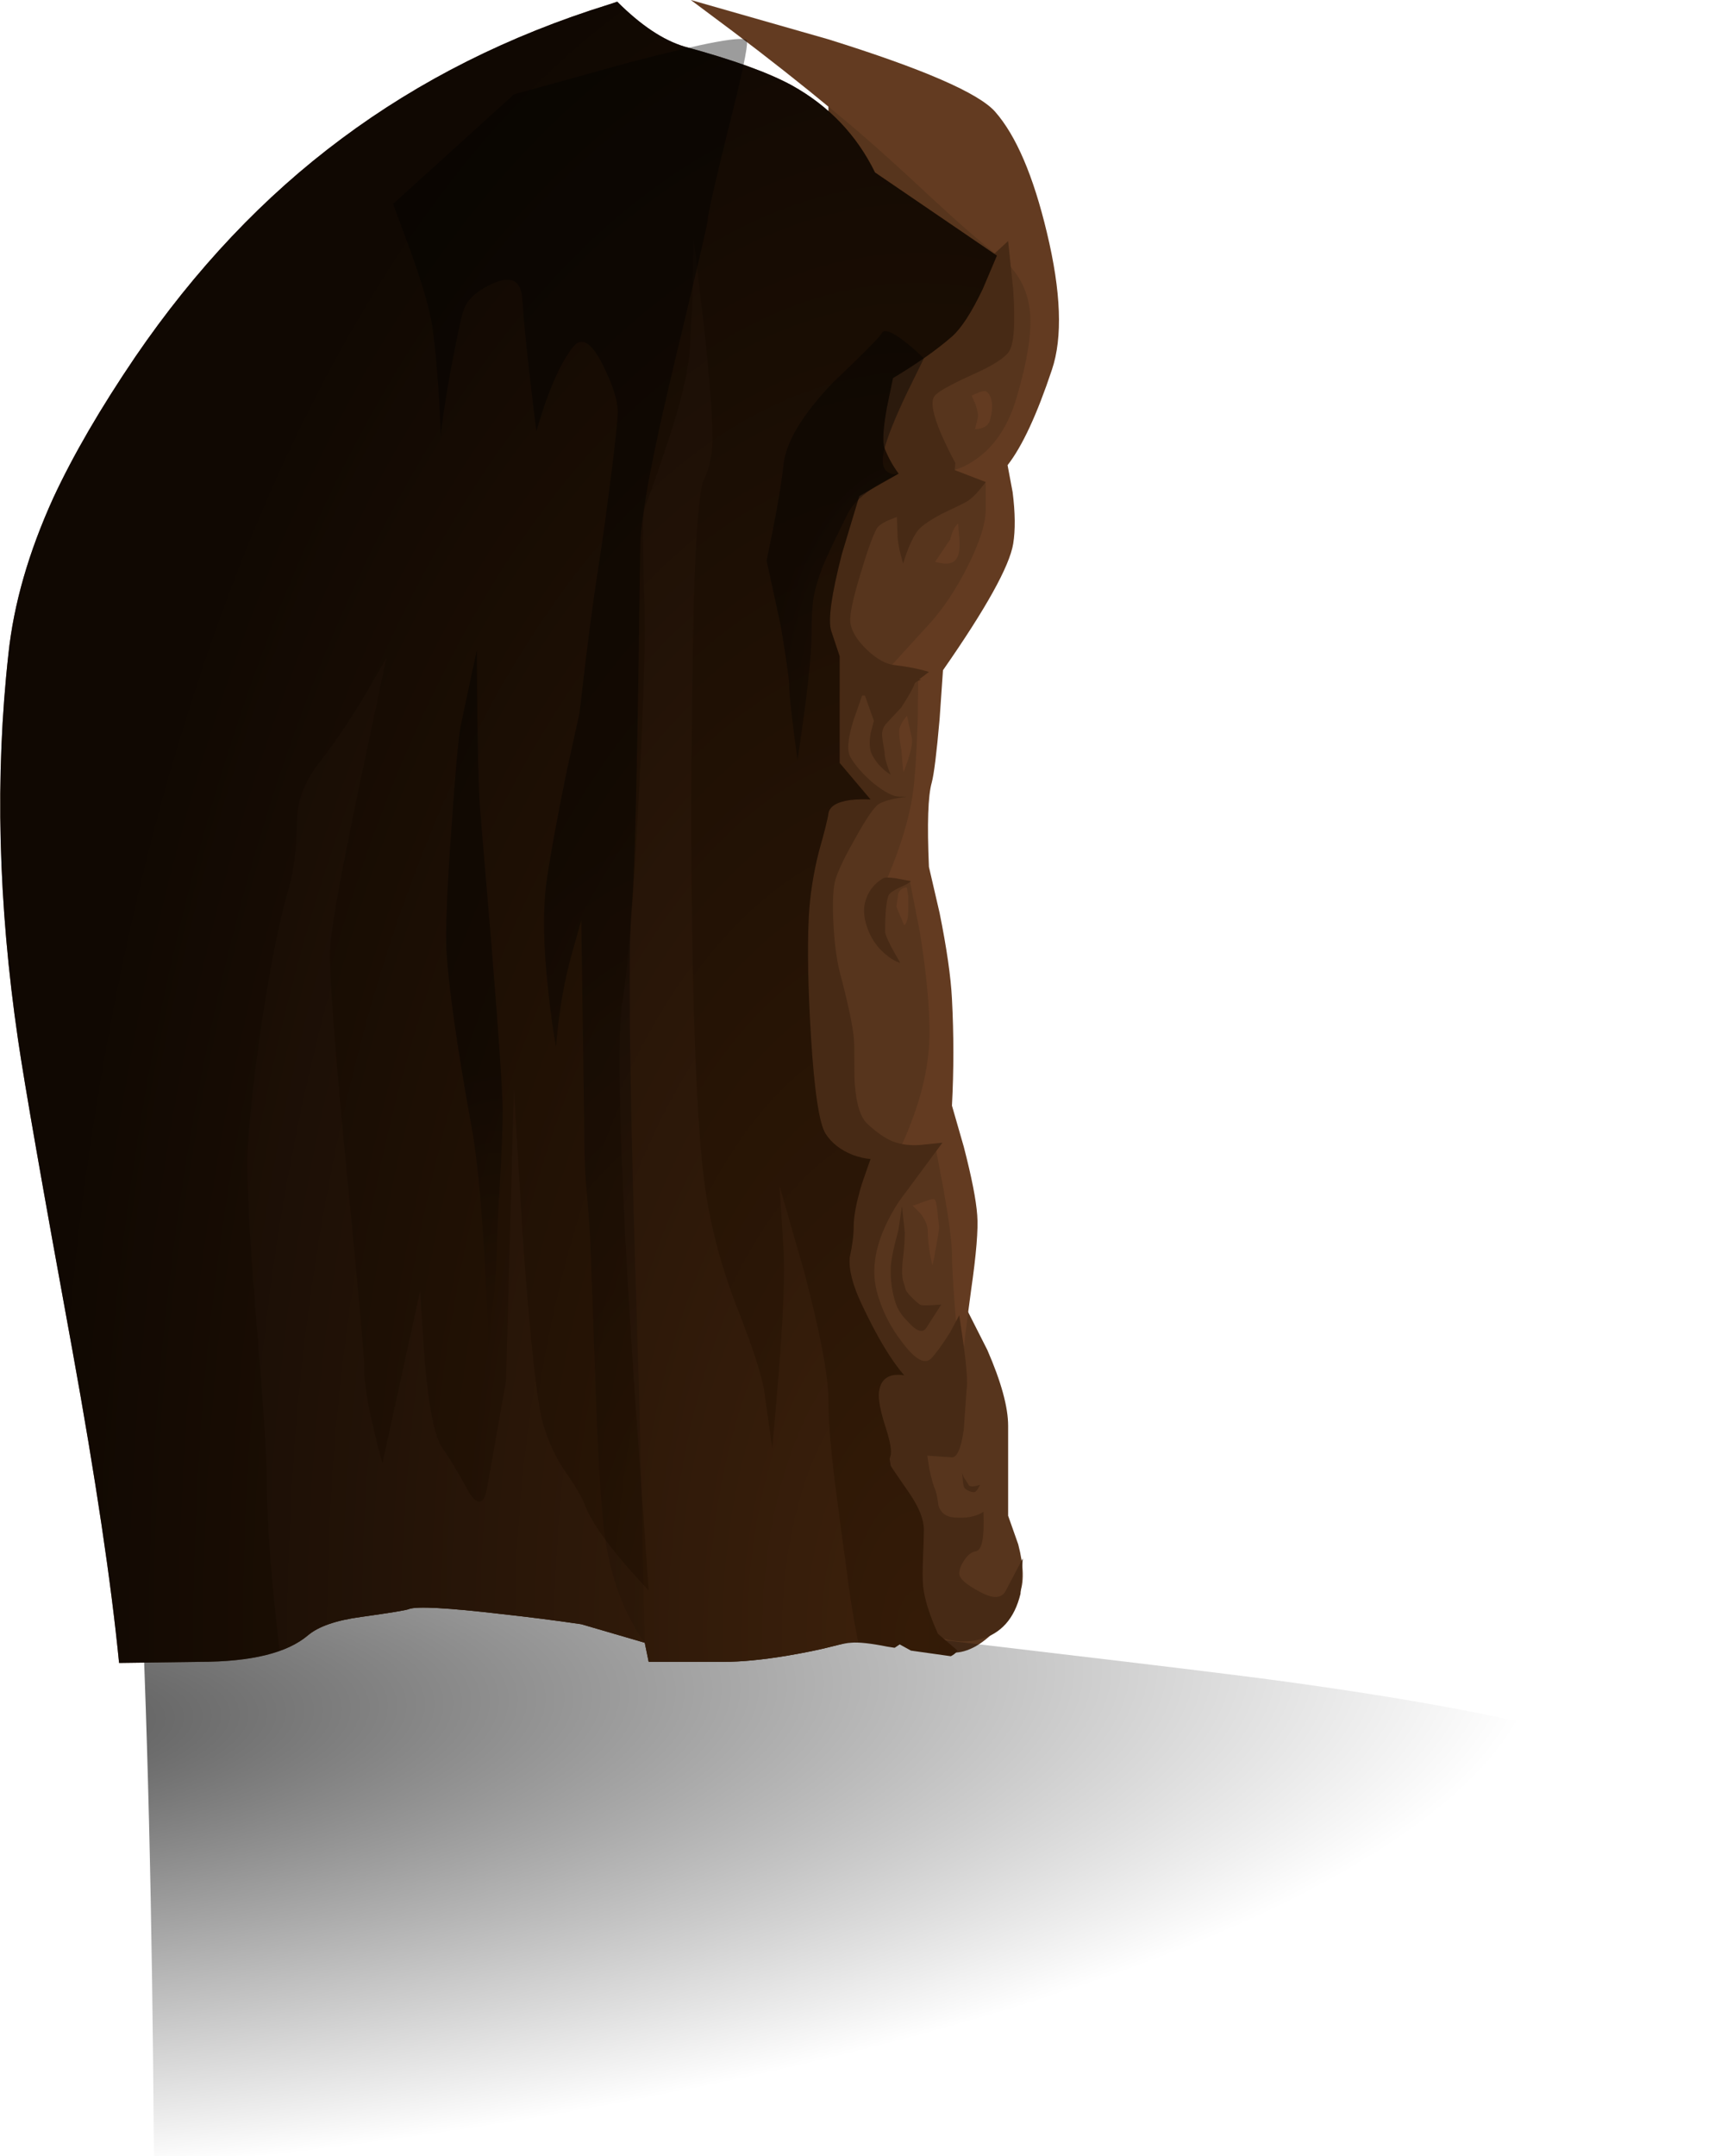 <?xml version="1.0" encoding="iso-8859-1"?>
<!-- Generator: Adobe Illustrator 15.1.0, SVG Export Plug-In . SVG Version: 6.00 Build 0)  -->
<!DOCTYPE svg PUBLIC "-//W3C//DTD SVG 1.1//EN" "http://www.w3.org/Graphics/SVG/1.1/DTD/svg11.dtd">
<svg version="1.1" id="FlashAICB" xmlns="http://www.w3.org/2000/svg" xmlns:xlink="http://www.w3.org/1999/xlink" x="0px" y="0px"
	 width="153.75px" height="191.9px" viewBox="0 0 153.75 191.9" style="enable-background:new 0 0 153.75 191.9;"
	 xml:space="preserve">
<g>
	<path style="fill-rule:evenodd;clip-rule:evenodd;fill:#57351D;" d="M88.15,15.45c1.666,1.9,2.816,4.683,3.449,8.35
		c0.601,3.367,0.634,6.4,0.101,9.1C91.3,35,90.6,36.967,89.6,38.8c-0.5,0.9-0.966,1.6-1.399,2.1l0.8,3.2
		c0.434,2.4,0.333,4.333-0.3,5.8c-0.5,1.133-1.684,3.05-3.55,5.75c-1.634,2.333-2.45,3.75-2.45,4.25c0,0.267-0.167,2.483-0.5,6.65
		c-0.334,4.167-0.5,7.117-0.5,8.85c0,1.767,0.25,3.317,0.75,4.65c0.5,1.333,0.75,2.117,0.75,2.35c0,0.3,0.184,1.65,0.55,4.05
		c0.333,2.433,0.5,4.417,0.5,5.95c0,2.667-0.167,5-0.5,7l1,2.399c0.667,1.834,1,3.367,1,4.601c0,2,0.083,5.333,0.25,10l1.9,3.75
		c1.233,2.833,1.85,5.083,1.85,6.75v8l0.9,2.55c0.5,1.933,0.533,3.417,0.1,4.45c-0.6,1.5-1.517,2.767-2.75,3.8
		c-1.467,1.267-2.884,1.667-4.25,1.2l-5.5-2l-22-43.5L69.5,30.75c1.267-0.6,2.283-1.45,3.05-2.55c0.8-1.233,1.2-2.667,1.2-4.3V6.3
		C81.35,10.1,86.15,13.15,88.15,15.45z"/>
	<path style="fill-rule:evenodd;clip-rule:evenodd;fill:#633B21;" d="M82.7,17.4c-3.267-3.066-6.084-5.566-8.45-7.5
		c-2.9-2.4-5.9-4.767-9-7.1L61.5,0l12.25,3.5c8.434,2.633,13.384,4.783,14.85,6.45c1.867,2.133,3.4,5.716,4.601,10.75
		c1.267,5.267,1.416,9.333,0.45,12.2c-1.334,4-2.65,6.833-3.95,8.5l0.45,2.4c0.233,1.833,0.25,3.367,0.05,4.6
		c-0.334,2-2.417,5.75-6.25,11.25L83.65,64c-0.267,3.033-0.5,4.917-0.7,5.65c-0.334,1.167-0.417,3.667-0.25,7.5l0.95,4.1
		c0.633,3.133,1,5.684,1.1,7.65c0.167,3.167,0.167,6.333,0,9.5l1.05,3.649c0.7,2.7,1.101,4.733,1.2,6.101
		c0.1,1.233-0.083,3.467-0.55,6.699c-0.467,3.467-0.7,5.4-0.7,5.801v4.25c-0.667-7.167-1-11.584-1-13.25
		c0-1.033-0.25-2.967-0.75-5.801l-0.75-3.949l-3.5,1c0.5-0.867,1-1.983,1.5-3.351c1-2.7,1.5-5.25,1.5-7.65s-0.283-5.367-0.85-8.9
		L81,78.4l-2-0.25c1.167-2.767,1.917-5.233,2.25-7.4c0.2-1.367,0.35-3.583,0.45-6.65l0.05-4.2h-3l4.1-4.5
		c1.167-1.3,2.267-2.966,3.301-5c1.066-2.133,1.6-3.8,1.6-5v-2.5l-3.25-1c0.7-0.066,1.483-0.4,2.35-1c1.7-1.167,2.917-3,3.65-5.5
		c0.967-3.267,1.366-5.8,1.2-7.6c-0.2-2.133-1.184-3.85-2.95-5.15C87.517,21.75,85.5,20,82.7,17.4z"/>
	<path style="fill-rule:evenodd;clip-rule:evenodd;fill:#472A15;" d="M85.05,41.2c-0.1,1.8-0.55,2.966-1.35,3.5
		c-0.3,0.233-1.3,0.583-3,1.05c-1.533,0.434-2.417,0.867-2.65,1.3c-0.366,0.667-0.85,2.017-1.45,4.05
		c-0.666,2.167-0.966,3.6-0.899,4.3c0.1,0.767,0.583,1.567,1.45,2.4c0.899,0.867,1.75,1.333,2.55,1.4c1.133,0.133,2.133,0.333,3,0.6
		c-1.767,1.4-3.2,2.1-4.3,2.1h-1.65l-0.8,2.3c-0.5,1.633-0.567,2.716-0.2,3.25c0.434,0.733,1.1,1.483,2,2.25
		c1,0.8,1.767,1.2,2.3,1.2h0.7c-0.267,0.034-0.583,0.083-0.95,0.15c-0.7,0.134-1.217,0.3-1.55,0.5c-0.4,0.233-1.083,1.217-2.05,2.95
		c-0.934,1.633-1.534,2.867-1.8,3.7c-0.233,0.733-0.3,2.083-0.2,4.05c0.1,1.934,0.333,3.533,0.7,4.8c0.767,2.934,1.15,4.934,1.15,6
		c0,1.967,0.017,3.117,0.05,3.45c0.134,1.8,0.517,2.983,1.15,3.55c0.8,0.733,1.517,1.233,2.15,1.5c0.733,0.3,1.566,0.417,2.5,0.351
		l2-0.2l-3.851,5.2c-1.934,2.967-2.6,5.633-2,8c0.434,1.666,1.2,3.199,2.3,4.6c1.134,1.5,1.983,1.967,2.551,1.4
		c0.466-0.5,1.033-1.283,1.699-2.351l0.801-1.5l0.399,2.75c0.267,1.967,0.351,3.267,0.25,3.9c-0.033,0.5-0.116,1.684-0.25,3.55
		c-0.233,1.633-0.583,2.45-1.05,2.45l-2.2-0.15l0.2,1.25c0.2,0.9,0.366,1.483,0.5,1.75c0.1,0.233,0.2,0.717,0.3,1.45
		c0.2,0.633,0.65,0.983,1.351,1.05c1.1,0.101,1.983-0.066,2.649-0.5c0.101,2.233-0.116,3.4-0.649,3.5
		c-0.4,0.067-0.75,0.333-1.051,0.8c-0.3,0.434-0.449,0.834-0.449,1.2c0,0.434,0.6,0.967,1.8,1.601c1.2,0.666,1.983,0.633,2.35-0.101
		l1.5-2.85l-0.2,3.149c-0.533,2.2-1.733,3.551-3.6,4.051c-1.866,0.467-3.85,0.033-5.95-1.301l-2.55-2.199l-26.2-32l14.7-81.351
		L83,27.7l6.75-6.25l0.45,4.3c0.2,2.967,0.083,4.8-0.351,5.5c-0.366,0.6-1.5,1.317-3.399,2.15c-1.9,0.867-2.983,1.483-3.25,1.85
		c-0.367,0.467-0.167,1.6,0.6,3.4C84.2,39.55,84.616,40.4,85.05,41.2z"/>
	<path style="fill-rule:evenodd;clip-rule:evenodd;fill:#472A15;" d="M80.8,43.65c2.233-0.9,3.601-1.517,4.101-1.85l2.85,1.1
		c-0.634,0.867-1.2,1.45-1.7,1.75c-0.233,0.133-0.983,0.5-2.25,1.1c-1.166,0.633-1.883,1.15-2.149,1.55
		c-0.434,0.6-0.851,1.55-1.25,2.85c-0.334-1.133-0.5-2-0.5-2.6L79.8,44.7c0-0.1,0.167-0.3,0.5-0.6L80.8,43.65z"/>
	<path style="fill-rule:evenodd;clip-rule:evenodd;fill:#472A15;" d="M81.5,60.45c0.434,0,0.583,0.017,0.45,0.05
		c-0.334,0.133-0.517,0.267-0.55,0.4c-0.067,0.267-0.45,0.95-1.15,2.05L78.9,64.4c-0.301,0.333-0.417,0.75-0.351,1.25
		c0.033,0.3,0.101,0.717,0.2,1.25c0,0.5,0.184,1.184,0.55,2.05c-0.7-0.434-1.25-1.017-1.649-1.75c-0.233-0.434-0.284-1.067-0.15-1.9
		l0.3-1.15l-1.05-2.95l1.4-0.55L81.5,60.45z"/>
	<path style="fill-rule:evenodd;clip-rule:evenodd;fill:#472A15;" d="M81,78.4c0.2,0,0,0.15-0.6,0.45
		c-0.767,0.333-1.2,0.617-1.301,0.85c-0.199,0.533-0.3,1.6-0.3,3.2c0,0.333,0.45,1.267,1.351,2.8c-0.434-0.133-0.884-0.4-1.351-0.8
		c-0.934-0.8-1.533-1.833-1.8-3.1c-0.134-0.7-0.083-1.333,0.15-1.9c0.267-0.733,0.767-1.316,1.5-1.75c0.1-0.066,0.433-0.066,1,0
		C79.983,78.217,80.434,78.3,81,78.4z"/>
	<path style="fill-rule:evenodd;clip-rule:evenodd;fill:#472A15;" d="M79.7,115.85c-0.3-0.933-0.434-1.966-0.4-3.1
		c0.033-0.467,0.15-1.133,0.351-2c0.233-0.866,0.35-1.333,0.35-1.4l0.3-2l0.25,2.351c0,0.667-0.066,1.55-0.2,2.649
		c-0.066,0.7-0.05,1.25,0.051,1.65c0.066,0.233,0.133,0.45,0.199,0.65c0,0.166,0.2,0.449,0.601,0.85c0.3,0.3,0.533,0.5,0.7,0.6
		c0.066,0.101,0.699,0.101,1.899,0l-1.35,2.101c-0.334,0.467-0.884,0.267-1.65-0.601C80.233,117.033,79.866,116.45,79.7,115.85z"/>
	<path style="fill-rule:evenodd;clip-rule:evenodd;fill:#472A15;" d="M85.65,131.05c0.028,0.149,0.095,0.316,0.199,0.5
		c0.101,0.134,0.217,0.317,0.351,0.55c0.066,0.233,0.416,0.25,1.05,0.051c-0.167,0.333-0.3,0.533-0.4,0.6
		c-0.066,0.066-0.216,0.066-0.449,0c-0.267-0.1-0.45-0.217-0.551-0.35c-0.066-0.101-0.116-0.384-0.149-0.851L85.65,131.05z"/>
	<path style="fill-rule:evenodd;clip-rule:evenodd;fill:#633B21;" d="M82.6,109.6c0-0.5-0.216-1.033-0.649-1.6l-0.7-0.7
		c0.066,0,0.4-0.116,1-0.35c0.533-0.2,0.85-0.267,0.95-0.2c0.1,0.066,0.184,0.417,0.25,1.05c0.033,0.3,0.083,0.733,0.149,1.3
		c0.034,0.2-0.083,0.967-0.35,2.301c-0.033,0.333-0.116,0.733-0.25,1.199C82.733,111.434,82.6,110.434,82.6,109.6z"/>
	<path style="fill-rule:evenodd;clip-rule:evenodd;fill:#633B21;" d="M79.95,79.65c0.033-0.267,0.184-0.466,0.45-0.6
		c0.233-0.1,0.35-0.1,0.35,0l0.1,0.7v1.4c0,0.6-0.116,1-0.35,1.2l-0.7-1.65L79.95,79.65z"/>
	<path style="fill-rule:evenodd;clip-rule:evenodd;fill:#633B21;" d="M80.75,63.7l0.45,2.1c0.033,0.567-0.217,1.534-0.75,2.9
		c-0.033,0.033-0.101-0.617-0.2-1.95c-0.134-0.7-0.2-1.25-0.2-1.65c0-0.267,0.117-0.583,0.351-0.95L80.75,63.7z"/>
	<path style="fill-rule:evenodd;clip-rule:evenodd;fill:#633B21;" d="M87.9,34.9c0.466,0.5,0.55,1.317,0.25,2.45
		c-0.134,0.533-0.584,0.816-1.351,0.85l0.25-1c0.066-0.2,0-0.6-0.2-1.2l-0.35-0.8l0.6-0.25C87.5,34.783,87.767,34.767,87.9,34.9z"/>
	<path style="fill-rule:evenodd;clip-rule:evenodd;fill:#633B21;" d="M85.3,46.6l0.101,1.25c0.066,0.867,0,1.467-0.2,1.8
		c-0.3,0.534-0.95,0.65-1.95,0.35l1.35-2C84.767,47.3,85,46.833,85.3,46.6z"/>
	
		<radialGradient id="SVGID_1_" cx="166.203" cy="154.161" r="136.33" gradientTransform="matrix(0.999 0.046 0.352 -0.298 -227.387 192.349)" gradientUnits="userSpaceOnUse">
		<stop  offset="0" style="stop-color:#000000;stop-opacity:0.686"/>
		<stop  offset="1" style="stop-color:#000000;stop-opacity:0"/>
	</radialGradient>
	<path style="fill-rule:evenodd;clip-rule:evenodd;fill:url(#SVGID_1_);" d="M12.35,136.9h1.6c15.8,2.433,34.517,4.916,56.15,7.449
		c25.233,2.934,39.983,4.7,44.25,5.301c13.4,1.833,23.067,3.767,29,5.8c6.934,2.366,10.4,5.35,10.4,8.95
		c0,7.566-13.65,14.05-40.95,19.449c-27.333,5.367-60.283,8.051-98.85,8.051l-0.25-0.051C13.566,170.283,13.117,151.967,12.35,136.9
		z"/>
	<path style="fill-rule:evenodd;clip-rule:evenodd;fill:#341B07;" d="M88.75,22.75L87.5,25.7c-1,2.1-1.917,3.517-2.75,4.25
		c-1.333,1.167-3.083,2.4-5.25,3.7l-0.55,2.65c-0.334,1.867-0.4,3.067-0.2,3.6c0.333,0.833,0.75,1.583,1.25,2.25l-3.5,2l-1.55,5.15
		c-0.934,3.634-1.25,5.917-0.95,6.85l0.75,2.25v9.5l2.75,3.25c-0.566-0.033-1.167-0.017-1.8,0.05c-1.2,0.167-1.85,0.566-1.95,1.2
		c-0.066,0.5-0.35,1.633-0.85,3.4c-0.5,1.967-0.8,3.917-0.9,5.85c-0.133,2.8-0.066,6.35,0.2,10.65c0.3,4.834,0.733,7.7,1.3,8.601
		c0.533,0.833,1.35,1.467,2.45,1.899c0.566,0.2,1.083,0.317,1.55,0.351l-0.75,2.149c-0.5,1.634-0.75,2.917-0.75,3.851
		c0,0.767-0.117,1.683-0.35,2.75c-0.1,1.1,0.267,2.517,1.1,4.25c1.333,2.833,2.583,4.916,3.75,6.25c-0.333-0.067-0.684-0.067-1.05,0
		c-0.7,0.166-1.101,0.666-1.2,1.5c-0.066,0.666,0.134,1.717,0.6,3.149c0.434,1.333,0.567,2.2,0.4,2.601l-0.05,0.199l0.1,0.601
		c0,0.033,0.566,0.866,1.7,2.5c0.833,1.233,1.25,2.3,1.25,3.2c0,0.467-0.033,1.533-0.1,3.199c-0.034,0.967,0,1.733,0.1,2.301
		c0.167,1,0.583,2.25,1.25,3.75l1.75,1.5c-0.134,0.199-0.333,0.366-0.6,0.5l-3.551-0.5l-1-0.551l-0.449,0.301L79,146.55
		c-1.5-0.3-2.583-0.417-3.25-0.35c-0.267,0-0.85,0.116-1.75,0.35c-1.033,0.267-2.333,0.533-3.9,0.8c-2.2,0.367-4.1,0.551-5.7,0.551
		h-6.65l-0.35-1.7l-5.65-1.65c-2.267-0.333-4.617-0.633-7.05-0.899c-4.833-0.567-7.6-0.717-8.3-0.45c-0.2,0.1-1.617,0.333-4.25,0.7
		c-2.233,0.3-3.816,0.85-4.75,1.649c-1.833,1.567-5.05,2.351-9.65,2.351L10.6,148c-0.7-7.133-2.083-16.4-4.15-27.8
		C3.783,105.634,2.167,96.4,1.6,92.5C-0.167,80.434-0.45,69,0.75,58.2c0.467-4.434,1.8-9.067,4-13.9c1.767-3.8,4.2-7.983,7.3-12.55
		c5.333-7.8,11.45-14.267,18.35-19.4c6.967-5.2,14.9-9.184,23.8-11.95l0.75-0.25c2.1,2.1,4.1,3.434,6,4
		c4.3,1.167,7.483,2.317,9.55,3.45c3.3,1.833,5.767,4.417,7.4,7.75L88.75,22.75z"/>
	<path style="fill-rule:evenodd;clip-rule:evenodd;fill:#3D210C;" d="M59.4,39.5c1.2-3.6,1.867-6.367,2-8.3
		c0.133-1.934,0.233-4.184,0.3-6.75l0.05-3.25l0.95,8.1c0.6,5.667,0.833,9.2,0.7,10.6c-0.1,1.1-0.383,2.117-0.85,3.05
		c-0.4,1.8-0.667,5.667-0.8,11.6c-0.2,8.9-0.25,18.034-0.15,27.4c0.167,11.367,0.55,19.233,1.15,23.6
		c0.5,3.601,1.467,7.233,2.9,10.9c1.434,3.667,2.233,6.149,2.4,7.45l0.7,5c0.867-9.334,1.2-15.233,1-17.7l-0.35-5.65l2.2,7.65
		c1.433,5.5,2.15,9.283,2.15,11.35c0,2.033,0.233,4.8,0.7,8.3c0.233,1.867,0.55,4.217,0.95,7.051c0.167,1.566,0.5,3.649,1,6.25
		c-0.467-0.033-0.884,0-1.25,0.1c-0.466,0.133-0.85,0.233-1.15,0.3c-1.033,0.267-2.333,0.533-3.9,0.8
		c-2.2,0.367-4.1,0.551-5.7,0.551h-6.65l-0.35-1.7l-5.65-1.65c-2.267-0.333-4.617-0.633-7.05-0.899c-4.833-0.567-7.6-0.717-8.3-0.45
		c-0.2,0.1-1.617,0.333-4.25,0.7c-2.233,0.3-3.816,0.85-4.75,1.649c-0.6,0.5-1.433,0.95-2.5,1.351
		c-0.767-6.367-1.15-11.483-1.15-15.351c0-1.899-0.333-6.866-1-14.899c-0.6-7.467-0.833-12.283-0.7-14.45
		c0.2-3.233,0.65-7.167,1.35-11.8c0.767-5,1.55-8.833,2.35-11.5c0.4-1.367,0.633-3.367,0.7-6c0.033-1.7,0.683-3.367,1.95-5
		c1.4-1.8,2.817-3.9,4.25-6.3l1.75-3.05l-2.35,11.1c-1.633,7.767-2.517,12.617-2.65,14.55c-0.133,1.8,0.317,8.1,1.35,18.899
		c1.1,11.233,1.65,17.268,1.65,18.101c0,1.667,0.284,3.633,0.85,5.899c0.267,1.2,0.533,2.233,0.8,3.101l3.35-15.3l0.4,6.1
		c0.367,4.3,0.9,6.934,1.6,7.9c0.567,0.767,1.367,2.1,2.4,4c0.8,1.199,1.333,0.967,1.6-0.7l1.65-9.3l0.7-26l0.8,13.35
		c0.667,9.3,1.284,14.85,1.85,16.65c0.5,1.6,1.15,2.967,1.95,4.1c0.867,1.233,1.433,2.2,1.7,2.9c0.667,1.767,2.567,4.316,5.7,7.649
		l-1.1-15.6c-0.367-5.134-0.7-10.5-1-16.101C55.083,98.583,55,91.7,55.4,89.2c0.467-2.7,0.934-8.333,1.4-16.9
		c0.4-7.7,0.6-13.167,0.6-16.4c0-0.9-0.05-3.183-0.15-6.85c-0.033-2.033,0.017-3.316,0.15-3.85C58.133,43.233,58.8,41.333,59.4,39.5
		z"/>
	
		<radialGradient id="SVGID_2_" cx="81.7" cy="145.45" r="76.987" gradientTransform="matrix(1 0 0 -2.002 0 436.634)" gradientUnits="userSpaceOnUse">
		<stop  offset="0" style="stop-color:#000000;stop-opacity:0"/>
		<stop  offset="1" style="stop-color:#000000;stop-opacity:0.686"/>
	</radialGradient>
	<path style="fill-rule:evenodd;clip-rule:evenodd;fill:url(#SVGID_2_);" d="M88.75,22.75L87.5,25.7c-1,2.1-1.917,3.517-2.75,4.25
		c-1.333,1.167-3.083,2.4-5.25,3.7l-0.55,2.65c-0.334,1.867-0.4,3.067-0.2,3.6c0.333,0.833,0.75,1.583,1.25,2.25l-3.5,2l-1.55,5.15
		c-0.934,3.634-1.25,5.917-0.95,6.85l0.75,2.25v9.5l2.75,3.25c-0.566-0.033-1.167-0.017-1.8,0.05c-1.2,0.167-1.85,0.566-1.95,1.2
		c-0.066,0.5-0.35,1.633-0.85,3.4c-0.5,1.967-0.8,3.917-0.9,5.85c-0.133,2.8-0.066,6.35,0.2,10.65c0.3,4.834,0.733,7.7,1.3,8.601
		c0.533,0.833,1.35,1.467,2.45,1.899c0.566,0.2,1.083,0.317,1.55,0.351l-0.75,2.149c-0.5,1.634-0.75,2.917-0.75,3.851
		c0,0.767-0.117,1.683-0.35,2.75c-0.1,1.1,0.267,2.517,1.1,4.25c1.333,2.833,2.583,4.916,3.75,6.25c-0.333-0.067-0.684-0.067-1.05,0
		c-0.7,0.166-1.101,0.666-1.2,1.5c-0.066,0.666,0.134,1.717,0.6,3.149c0.434,1.333,0.567,2.2,0.4,2.601l-0.05,0.199l0.1,0.601
		c0,0.033,0.566,0.866,1.7,2.5c0.833,1.233,1.25,2.3,1.25,3.2c0,0.467-0.033,1.533-0.1,3.199c-0.034,0.967,0,1.733,0.1,2.301
		c0.167,1,0.583,2.25,1.25,3.75l1.75,1.5c-0.134,0.199-0.333,0.366-0.6,0.5l-3.551-0.5l-1-0.551l-0.449,0.301L79,146.55
		c-1.5-0.3-2.583-0.417-3.25-0.35c-0.267,0-0.85,0.116-1.75,0.35c-1.033,0.267-2.333,0.533-3.9,0.8c-2.2,0.367-4.1,0.551-5.7,0.551
		h-6.65l-0.35-1.7l-5.65-1.65c-2.267-0.333-4.617-0.633-7.05-0.899c-4.833-0.567-7.6-0.717-8.3-0.45c-0.2,0.1-1.617,0.333-4.25,0.7
		c-2.233,0.3-3.816,0.85-4.75,1.649c-1.833,1.567-5.05,2.351-9.65,2.351L10.6,148c-0.7-7.133-2.083-16.4-4.15-27.8
		C3.783,105.634,2.167,96.4,1.6,92.5C-0.167,80.434-0.45,69,0.75,58.2c0.467-4.434,1.8-9.067,4-13.9c1.767-3.8,4.2-7.983,7.3-12.55
		c5.333-7.8,11.45-14.267,18.35-19.4c6.967-5.2,14.9-9.184,23.8-11.95l0.75-0.25c2.1,2.1,4.1,3.434,6,4
		c4.3,1.167,7.483,2.317,9.55,3.45c3.3,1.833,5.767,4.417,7.4,7.75L88.75,22.75z"/>
	
		<radialGradient id="SVGID_3_" cx="64" cy="143.7" r="36.325" gradientTransform="matrix(1 0 0 -2.002 0 431.397)" gradientUnits="userSpaceOnUse">
		<stop  offset="0" style="stop-color:#000000;stop-opacity:0"/>
		<stop  offset="1" style="stop-color:#000000;stop-opacity:0.388"/>
	</radialGradient>
	<path style="fill-rule:evenodd;clip-rule:evenodd;fill:url(#SVGID_3_);" d="M64.85,11.45c-1.233,4.933-1.85,7.667-1.85,8.2
		c0,0.233-0.967,4.367-2.9,12.4c-1.967,8.167-3,13.617-3.1,16.35l-0.2,14.05c-0.167,9.833-0.35,15.9-0.55,18.2
		c-0.367,4-0.2,16.833,0.5,38.5c0.167,5.166,0.383,14.183,0.65,27.05c-0.466-0.601-0.983-1.467-1.55-2.601
		c-1.1-2.333-1.8-4.899-2.1-7.699c-0.3-2.634-0.55-7-0.75-13.101c-0.267-7.467-0.417-11.6-0.45-12.399
		c-0.033-0.9-0.167-2.667-0.4-5.301c-0.1-1.366-0.15-3.267-0.15-5.699l-0.25-17.5l-0.55,1.95c-0.434,1.5-0.75,2.767-0.95,3.8
		c-0.333,1.667-0.583,3.5-0.75,5.5c-0.267-1.433-0.5-3.117-0.7-5.05c-0.433-3.867-0.483-7.067-0.15-9.6
		c0.367-2.533,0.967-5.816,1.8-9.85l1.15-5.25c0.6-5.333,1.15-9.583,1.65-12.75c0.367-2.367,0.75-5.133,1.15-8.3s0.6-5.067,0.6-5.7
		c0-1-0.45-2.4-1.35-4.2c-1-2-1.883-2.517-2.65-1.55c-1.167,1.5-2.25,4-3.25,7.5c-0.667-5.333-1.083-9.25-1.25-11.75
		c-0.1-1.667-0.95-2.15-2.55-1.45c-1.467,0.633-2.367,1.45-2.7,2.45c-0.233,0.733-0.633,2.633-1.2,5.7
		c-0.533,3.066-0.8,4.917-0.8,5.55c-0.167-4.167-0.417-7.417-0.75-9.75c-0.2-1.466-0.85-3.733-1.95-6.8L35,18.15L45.75,8.4
		l10.3-2.85c6.867-1.8,10.35-2.433,10.45-1.9C66.6,4.083,66.05,6.684,64.85,11.45z"/>
	
		<radialGradient id="SVGID_4_" cx="44.35" cy="118.8" r="11.887" gradientTransform="matrix(1 0 0 -2.002 0 356.649)" gradientUnits="userSpaceOnUse">
		<stop  offset="0" style="stop-color:#000000;stop-opacity:0"/>
		<stop  offset="1" style="stop-color:#000000;stop-opacity:0.388"/>
	</radialGradient>
	<path style="fill-rule:evenodd;clip-rule:evenodd;fill:url(#SVGID_4_);" d="M42.75,72.15l1,11.9c0.667,8.233,1,13.184,1,14.851
		c0,1.467-0.083,3.616-0.25,6.449c-0.167,2.834-0.25,4.601-0.25,5.301c0,1.666-0.25,4.75-0.75,9.25
		c-0.333-9.334-0.833-15.834-1.5-19.5c-1.3-7.167-2.05-12.417-2.25-15.75c-0.1-1.867,0.05-5.55,0.45-11.05
		c0.333-4.833,0.6-7.817,0.8-8.95l1.45-6.8l0.05,6.2C42.566,68.417,42.65,71.117,42.75,72.15z"/>
	
		<radialGradient id="SVGID_5_" cx="81.1" cy="66.95" r="13.312" gradientTransform="matrix(1 0 0 -2.002 0 200.976)" gradientUnits="userSpaceOnUse">
		<stop  offset="0" style="stop-color:#000000;stop-opacity:0"/>
		<stop  offset="1" style="stop-color:#000000;stop-opacity:0.388"/>
	</radialGradient>
	<path style="fill-rule:evenodd;clip-rule:evenodd;fill:url(#SVGID_5_);" d="M80.55,30.4c0.601,0.467,1.167,0.967,1.7,1.5
		l-1.45,2.95c-1.066,2.233-1.75,3.917-2.05,5.05s-0.184,1.85,0.35,2.15c0.267,0.167,0.567,0.2,0.9,0.1l-1.85,1
		c-1.334,0.833-2.217,1.667-2.65,2.5c-1.233,2.5-1.983,4.083-2.25,4.75c-0.4,1.067-0.667,1.95-0.8,2.65
		c-0.134,0.8-0.2,1.917-0.2,3.35c0,2-0.417,5.75-1.25,11.25c-0.5-3.667-0.75-5.917-0.75-6.75c0-0.5-0.25-2.25-0.75-5.25l-1.25-5.75
		c0.8-3.833,1.3-6.667,1.5-8.5c0.2-2.033,1.667-4.483,4.4-7.35c2.734-2.6,4.183-4.066,4.35-4.4C78.7,29.25,79.384,29.5,80.55,30.4z"
		/>
</g>
</svg>
